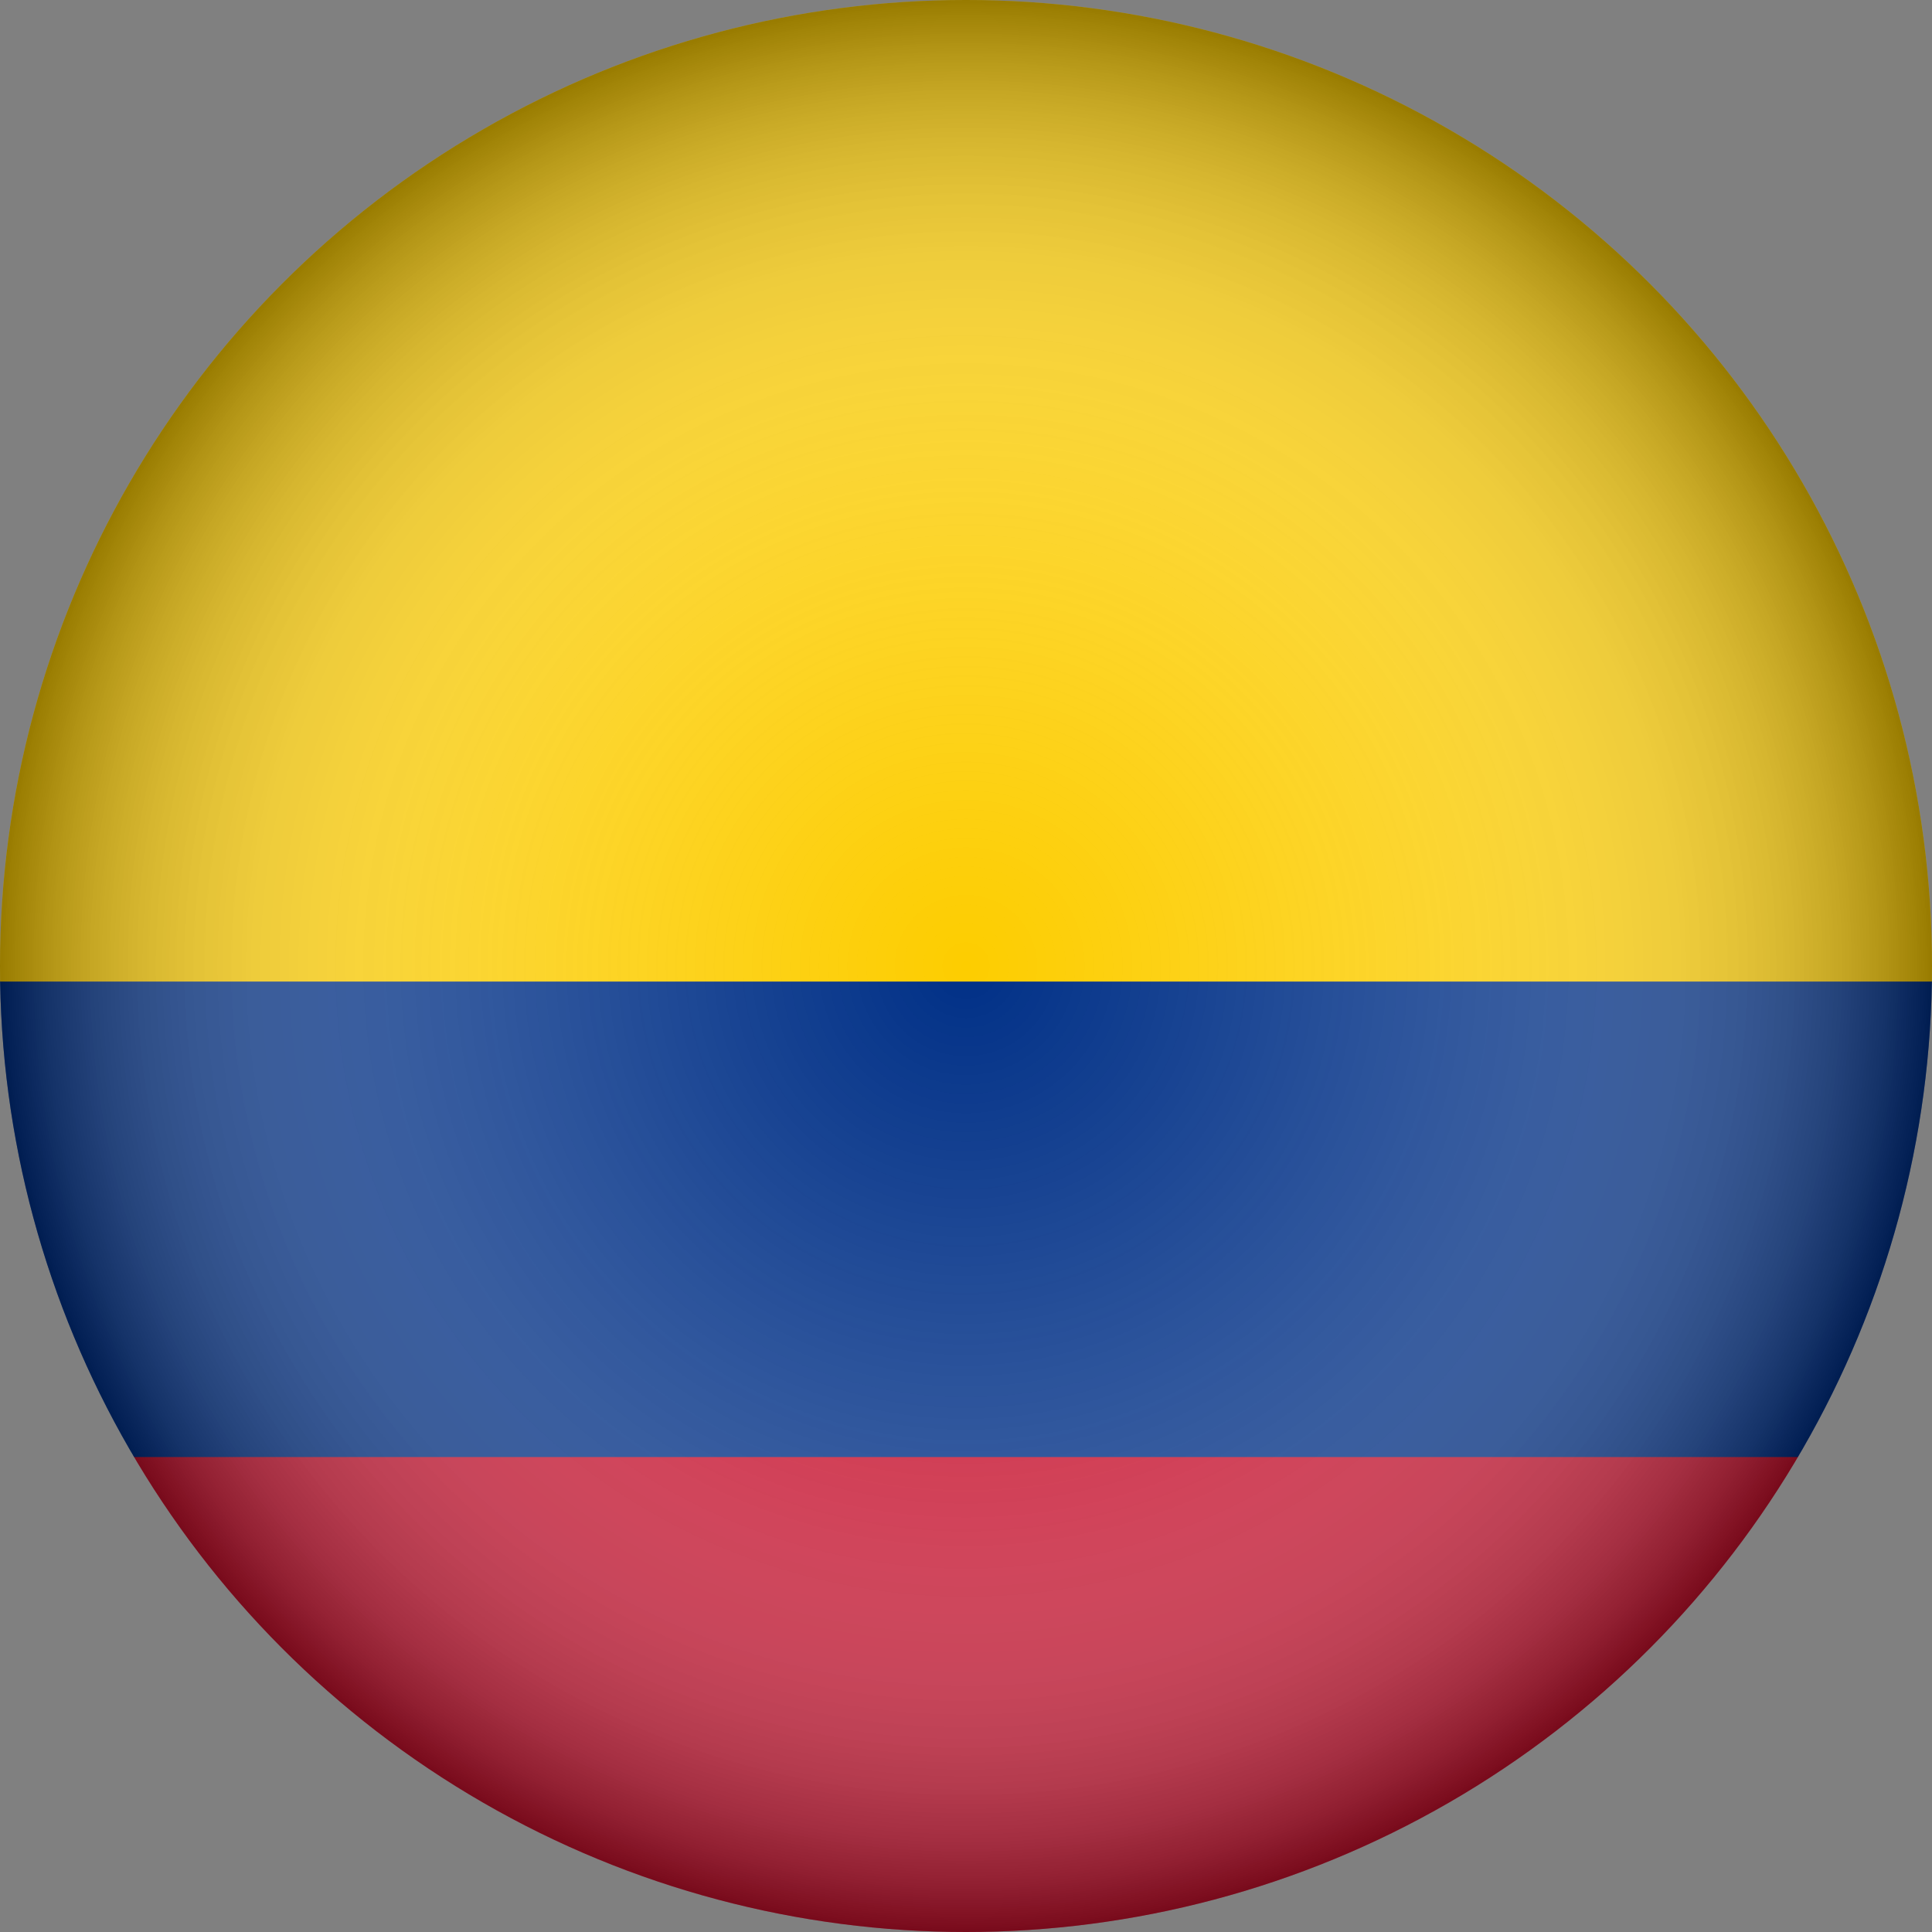 <?xml version="1.0" encoding="utf-8"?>
<!-- Generator: Adobe Illustrator 16.0.0, SVG Export Plug-In . SVG Version: 6.00 Build 0)  -->
<!DOCTYPE svg PUBLIC "-//W3C//DTD SVG 1.1//EN" "http://www.w3.org/Graphics/SVG/1.1/DTD/svg11.dtd">
<svg version="1.1" id="Layer_1" xmlns="http://www.w3.org/2000/svg" xmlns:xlink="http://www.w3.org/1999/xlink" x="0px" y="0px"
	 width="190.908px" height="190.908px" viewBox="28.09 26.304 190.908 190.908"
	 enable-background="new 28.09 26.304 190.908 190.908" xml:space="preserve">
<rect x="28.09" y="26.304" width="190.908" height="190.908" fill="#808080" stroke="none"/>
<g>
	<g>
		<defs>
			<circle id="SVGID_1_" cx="123.544" cy="121.758" r="95.454"/>
		</defs>
		<clipPath id="SVGID_2_">
			<use xlink:href="#SVGID_1_"  overflow="visible"/>
		</clipPath>
		<g clip-path="url(#SVGID_2_)">
			<rect x="-15.814" y="170.126" fill="#C8102D" width="287.084" height="47.086"/>
			<rect x="-15.814" y="123.193" fill="#003087" width="287.084" height="47.085"/>
			<rect x="-15.814" y="26.303" fill="#FDCD00" width="287.084" height="96.99"/>
		</g>
	</g>
</g>
<radialGradient id="SVGID_3_" cx="131.904" cy="144.963" r="95.454" gradientTransform="matrix(1 0 0 -1 -8.36 266.722)" gradientUnits="userSpaceOnUse">
	<stop  offset="0" style="stop-color:#FFFFFF;stop-opacity:0"/>
	<stop  offset="0.373" style="stop-color:#FDFDFD;stop-opacity:0.373"/>
	<stop  offset="0.507" style="stop-color:#F6F6F6;stop-opacity:0.507"/>
	<stop  offset="0.603" style="stop-color:#EBEBEB;stop-opacity:0.603"/>
	<stop  offset="0.68" style="stop-color:#DADADA;stop-opacity:0.68"/>
	<stop  offset="0.746" style="stop-color:#C4C4C4;stop-opacity:0.746"/>
	<stop  offset="0.805" style="stop-color:#A8A8A8;stop-opacity:0.805"/>
	<stop  offset="0.858" style="stop-color:#888888;stop-opacity:0.858"/>
	<stop  offset="0.907" style="stop-color:#626262;stop-opacity:0.907"/>
	<stop  offset="0.952" style="stop-color:#373737;stop-opacity:0.952"/>
	<stop  offset="0.993" style="stop-color:#090909;stop-opacity:0.993"/>
	<stop  offset="1" style="stop-color:#000000"/>
</radialGradient>
<circle opacity="0.4" fill="url(#SVGID_3_)" enable-background="new    " cx="123.544" cy="121.758" r="95.454"/>
</svg>
